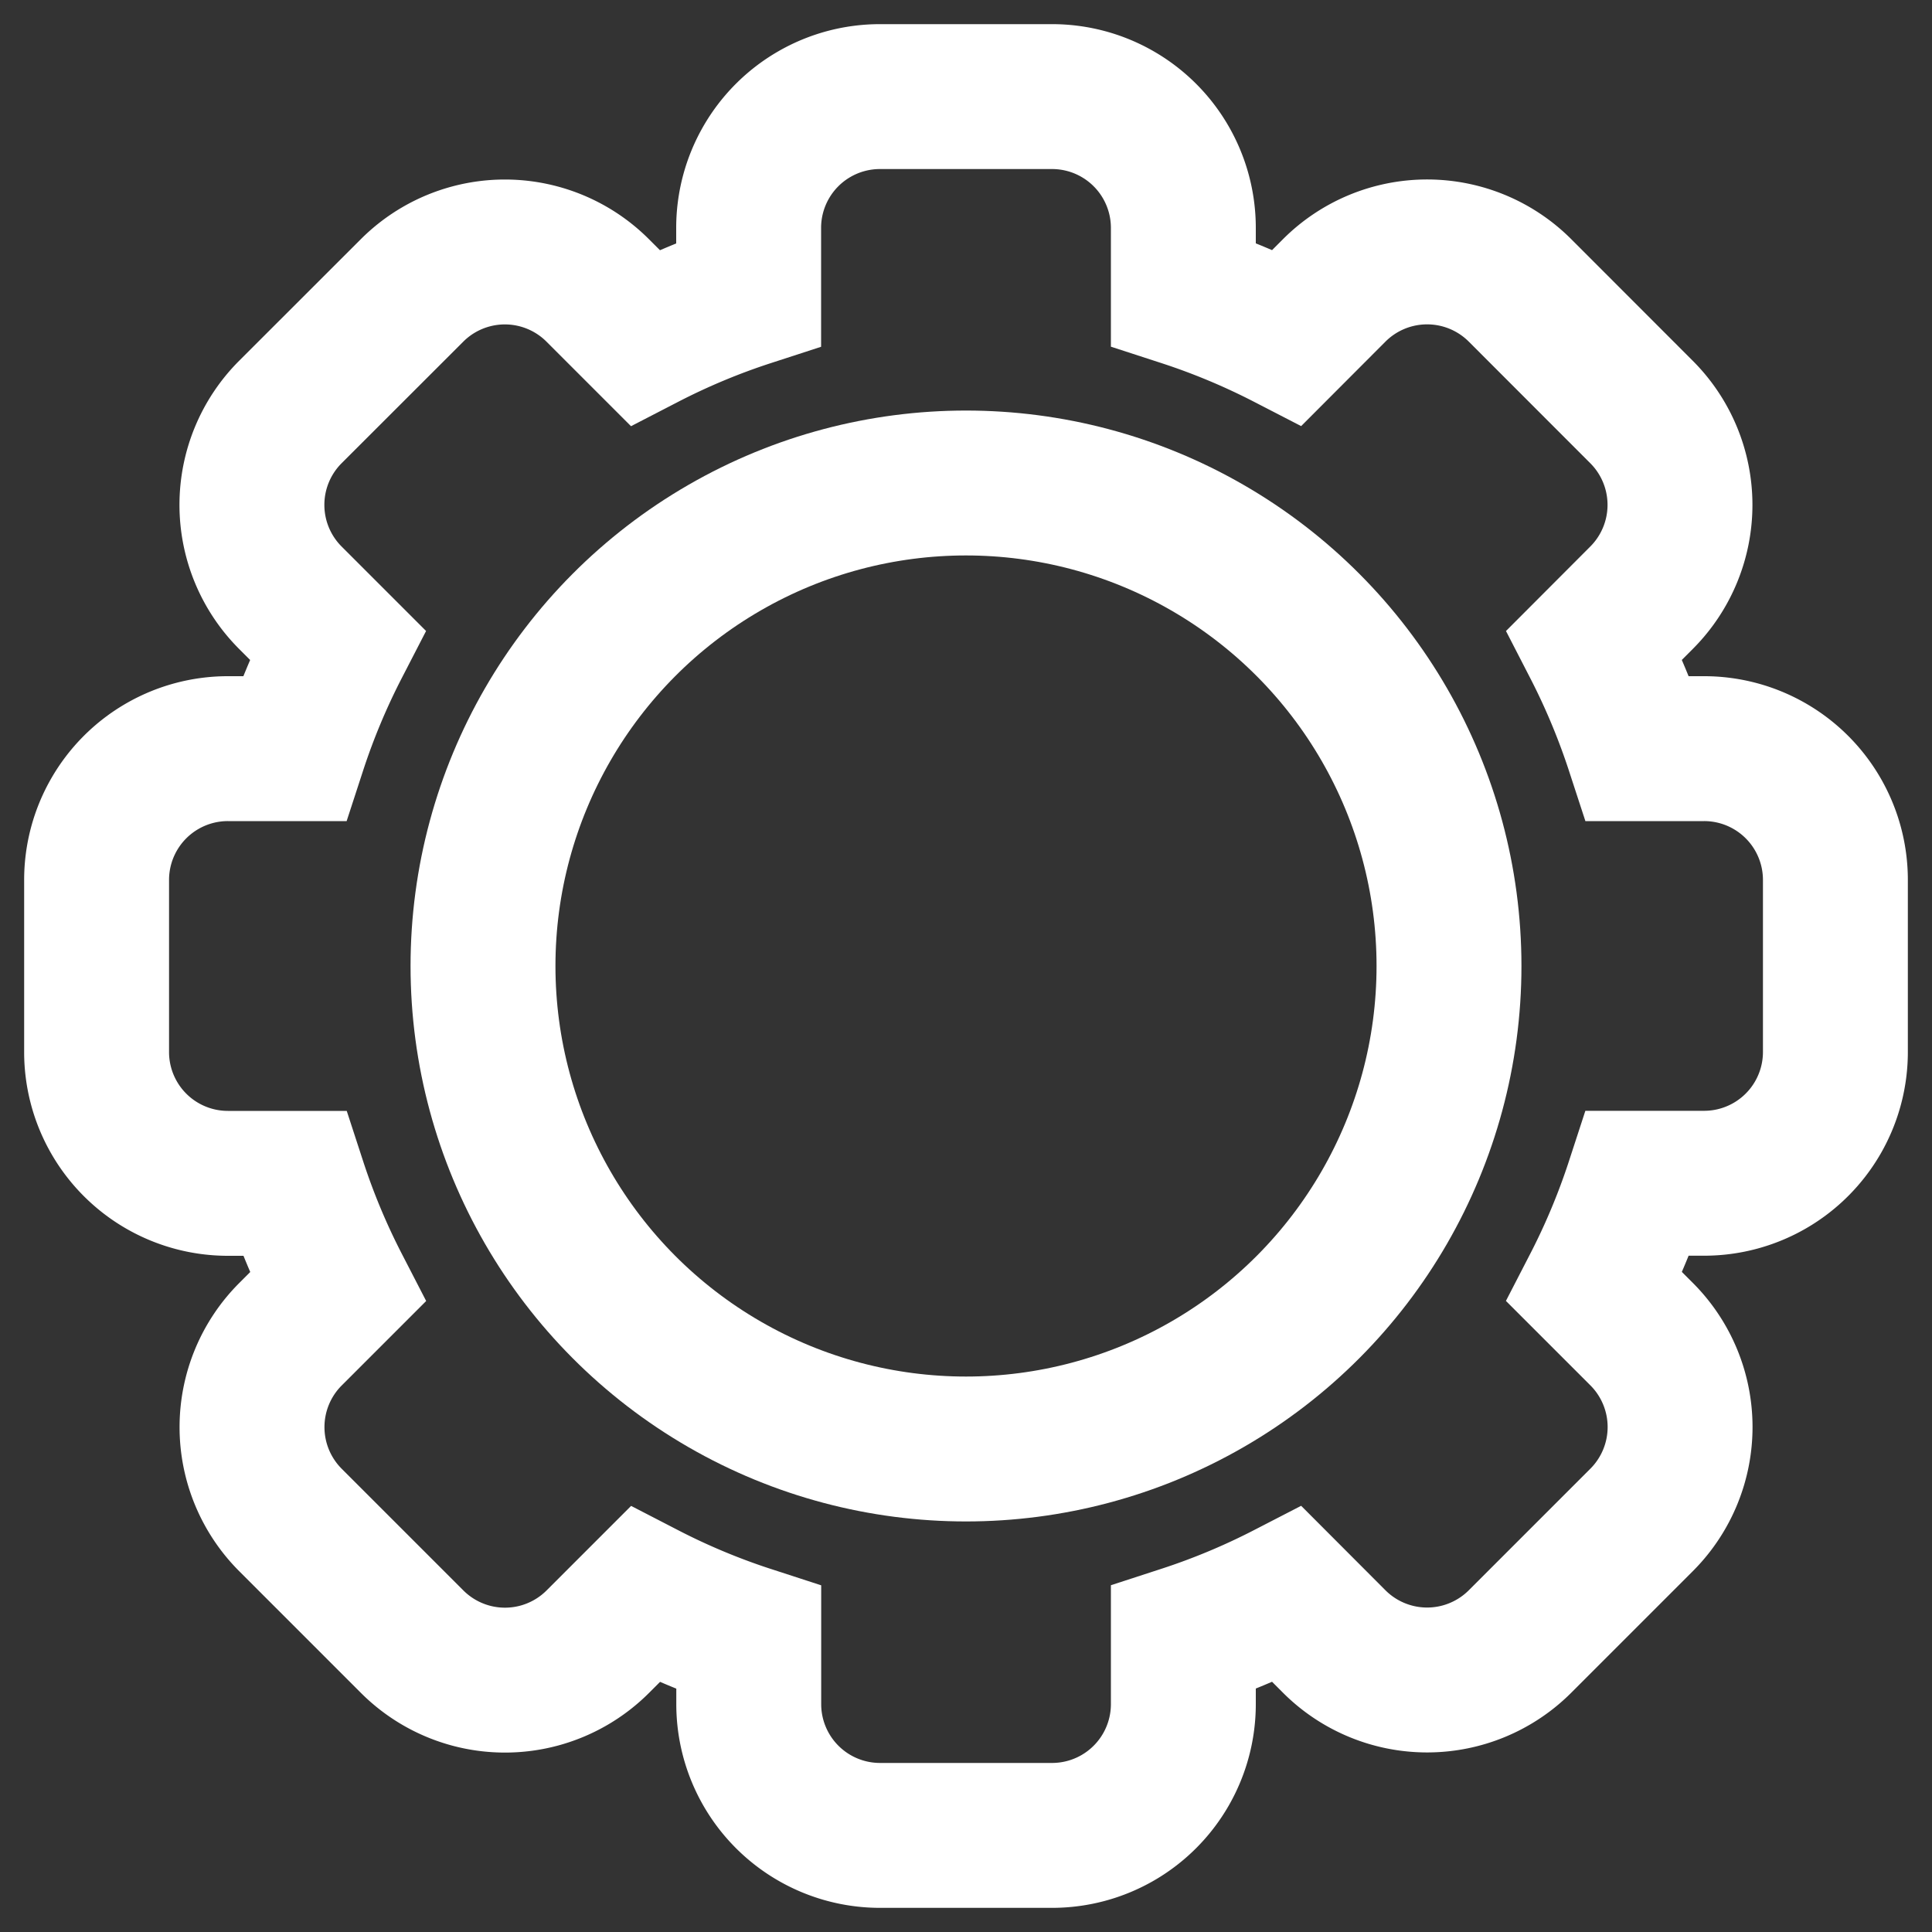 <svg xmlns="http://www.w3.org/2000/svg" width="20" height="20" viewBox="0 0 20 20">
  <rect x="0" y="0" width="20" height="20" fill="#333333" stroke="none"/>
  <defs>
    <style>
      .cls-1, .cls-2 {
        fill: none;
      }

      .cls-2 {
        stroke: #fff;
        stroke-miterlimit: 10;
        stroke-width: 1.5px;
      }
    </style>
  </defs>
  <g id="setting-white-icon" transform="translate(-310 -20)">
    <rect id="사각형_62" data-name="사각형 62" class="cls-1" width="20" height="20" transform="translate(310 20)"/>
    <g id="그룹_46" data-name="그룹 46" transform="translate(311 21)">
      <g id="그룹_47" data-name="그룹 47">
        <path id="패스_30" data-name="패스 30" class="cls-2" d="M17.64,7.75h-.684a7.291,7.291,0,0,0-.449-1.075l.486-.487a1.36,1.36,0,0,0,0-1.923L15.735,3.006a1.36,1.36,0,0,0-1.923,0l-.486.487a7.2,7.2,0,0,0-1.076-.449V2.36A1.359,1.359,0,0,0,10.89,1H9.11A1.359,1.359,0,0,0,7.75,2.36v.685a7.171,7.171,0,0,0-1.075.449l-.487-.487a1.359,1.359,0,0,0-1.923,0L3.006,4.265a1.36,1.36,0,0,0,0,1.923l.487.487A7.231,7.231,0,0,0,3.044,7.75H2.36A1.359,1.359,0,0,0,1,9.11V10.89a1.359,1.359,0,0,0,1.36,1.36h.685a7.231,7.231,0,0,0,.449,1.075l-.487.487a1.36,1.36,0,0,0,0,1.923l1.259,1.259a1.359,1.359,0,0,0,1.923,0l.487-.487a7.172,7.172,0,0,0,1.075.449v.685A1.359,1.359,0,0,0,9.11,19H10.89a1.359,1.359,0,0,0,1.36-1.36v-.685a7.2,7.2,0,0,0,1.076-.449l.486.487a1.36,1.36,0,0,0,1.923,0l1.259-1.259a1.36,1.36,0,0,0,0-1.923l-.487-.487a7.233,7.233,0,0,0,.449-1.075h.684A1.359,1.359,0,0,0,19,10.89V9.11A1.359,1.359,0,0,0,17.64,7.75Z" transform="translate(-1 -1)"/>
        <circle id="타원_4" data-name="타원 4" class="cls-2" cx="5" cy="5" r="5" transform="translate(4 4)"/>
      </g>
    </g>
  </g>
</svg>
